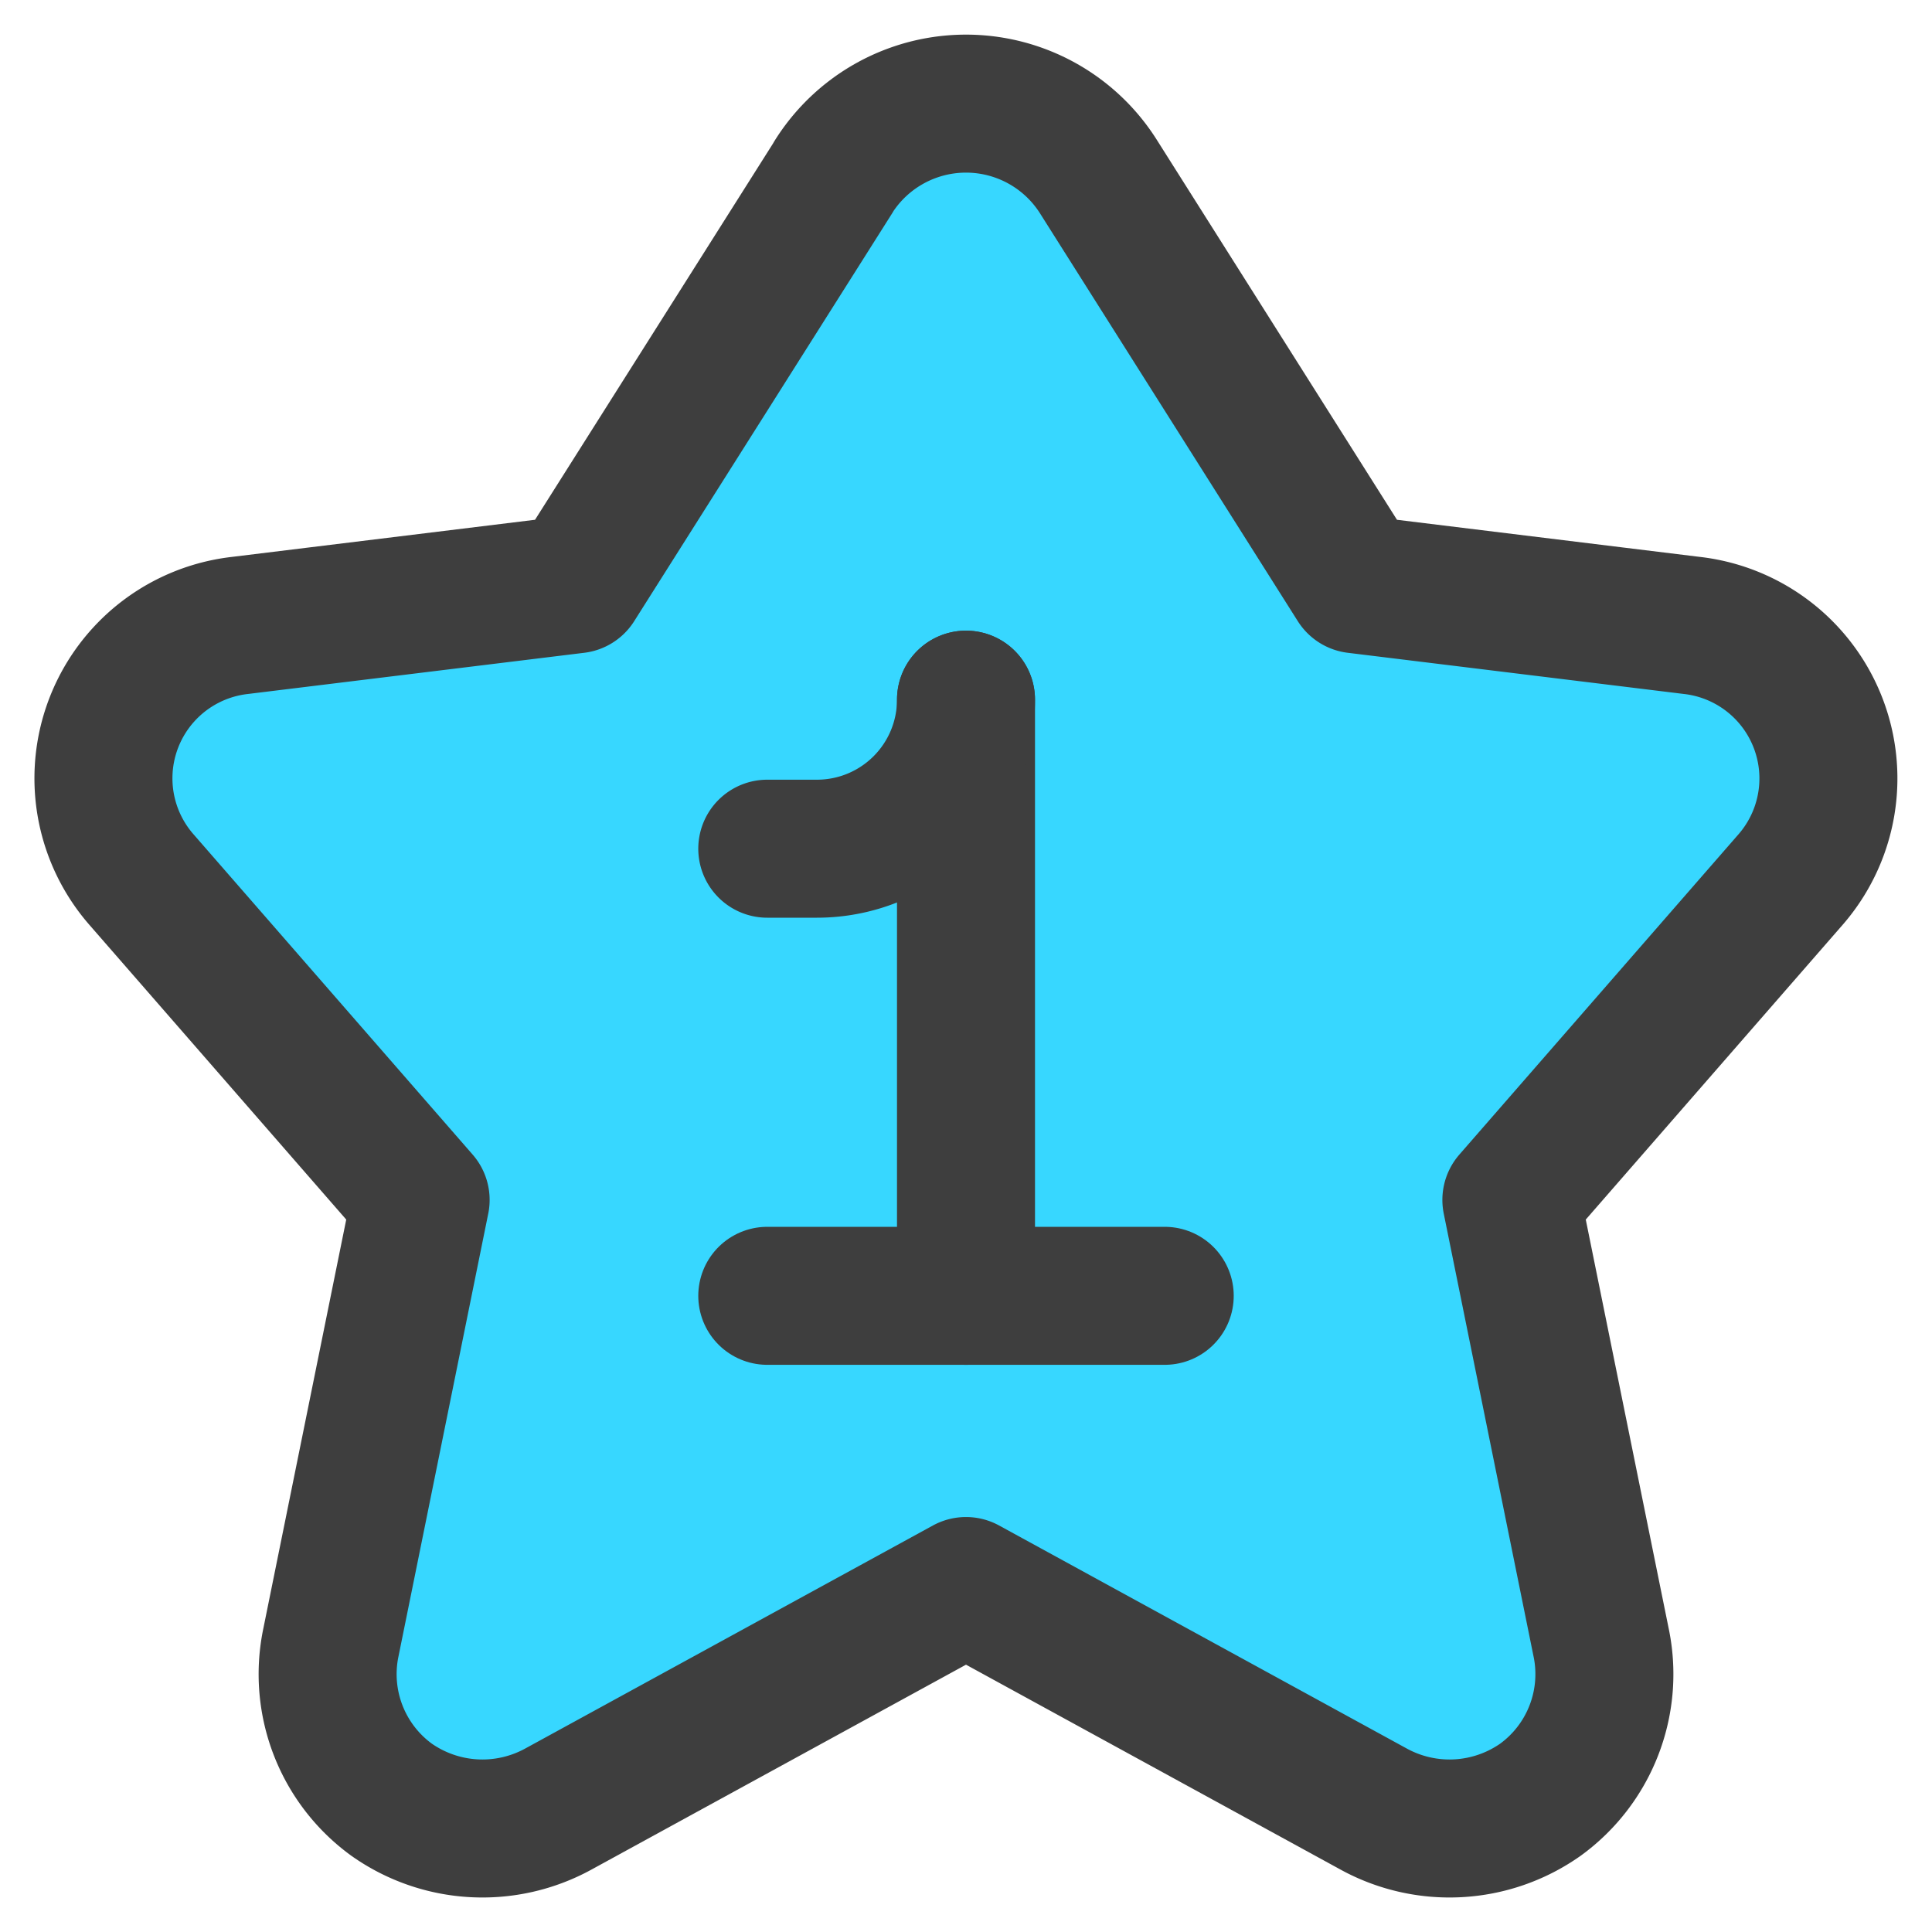 <svg xmlns="http://www.w3.org/2000/svg" fill="none" viewBox="0 0 14 14"><g id="hotel-one-star--one-star-reviews-review-rating-hotel-star"><path id="Vector" fill="#37d7ff" d="M6.039 1.282a1.135 1.135 0 0 1 1.922 0l1.866 2.952 2.432.298a1.116 1.116 0 0 1 .721 1.836l-2.028 2.327.653 3.22a1.125 1.125 0 0 1-.442 1.126 1.144 1.144 0 0 1-1.211.067L7 11.493l-2.952 1.615a1.144 1.144 0 0 1-1.211-.067 1.125 1.125 0 0 1-.442-1.125l.653-3.221L1.02 6.368a1.115 1.115 0 0 1 .72-1.836l2.433-.298L6.04 1.282Z"></path><path id="Vector_2" stroke="#3e3e3e" stroke-linecap="round" stroke-linejoin="round" d="M6.039 1.282a1.135 1.135 0 0 1 1.922 0l1.866 2.952 2.432.298a1.116 1.116 0 0 1 .721 1.836l-2.028 2.327.653 3.22a1.125 1.125 0 0 1-.442 1.126 1.144 1.144 0 0 1-1.211.067L7 11.493l-2.952 1.615a1.144 1.144 0 0 1-1.211-.067 1.125 1.125 0 0 1-.442-1.125l.653-3.221L1.02 6.368a1.115 1.115 0 0 1 .72-1.836l2.433-.298L6.04 1.282Z"></path><path id="Vector 2" stroke="#3e3e3e" stroke-linecap="round" stroke-linejoin="round" d="M7 5.07v4.32"></path><path id="Vector 3" stroke="#3e3e3e" stroke-linecap="round" stroke-linejoin="round" d="M5.56 6.15h.36A1.08 1.08 0 0 0 7 5.07v0"></path><path id="Vector 1" stroke="#3e3e3e" stroke-linecap="round" stroke-linejoin="round" d="M8.44 9.39H5.56"></path></g></svg>